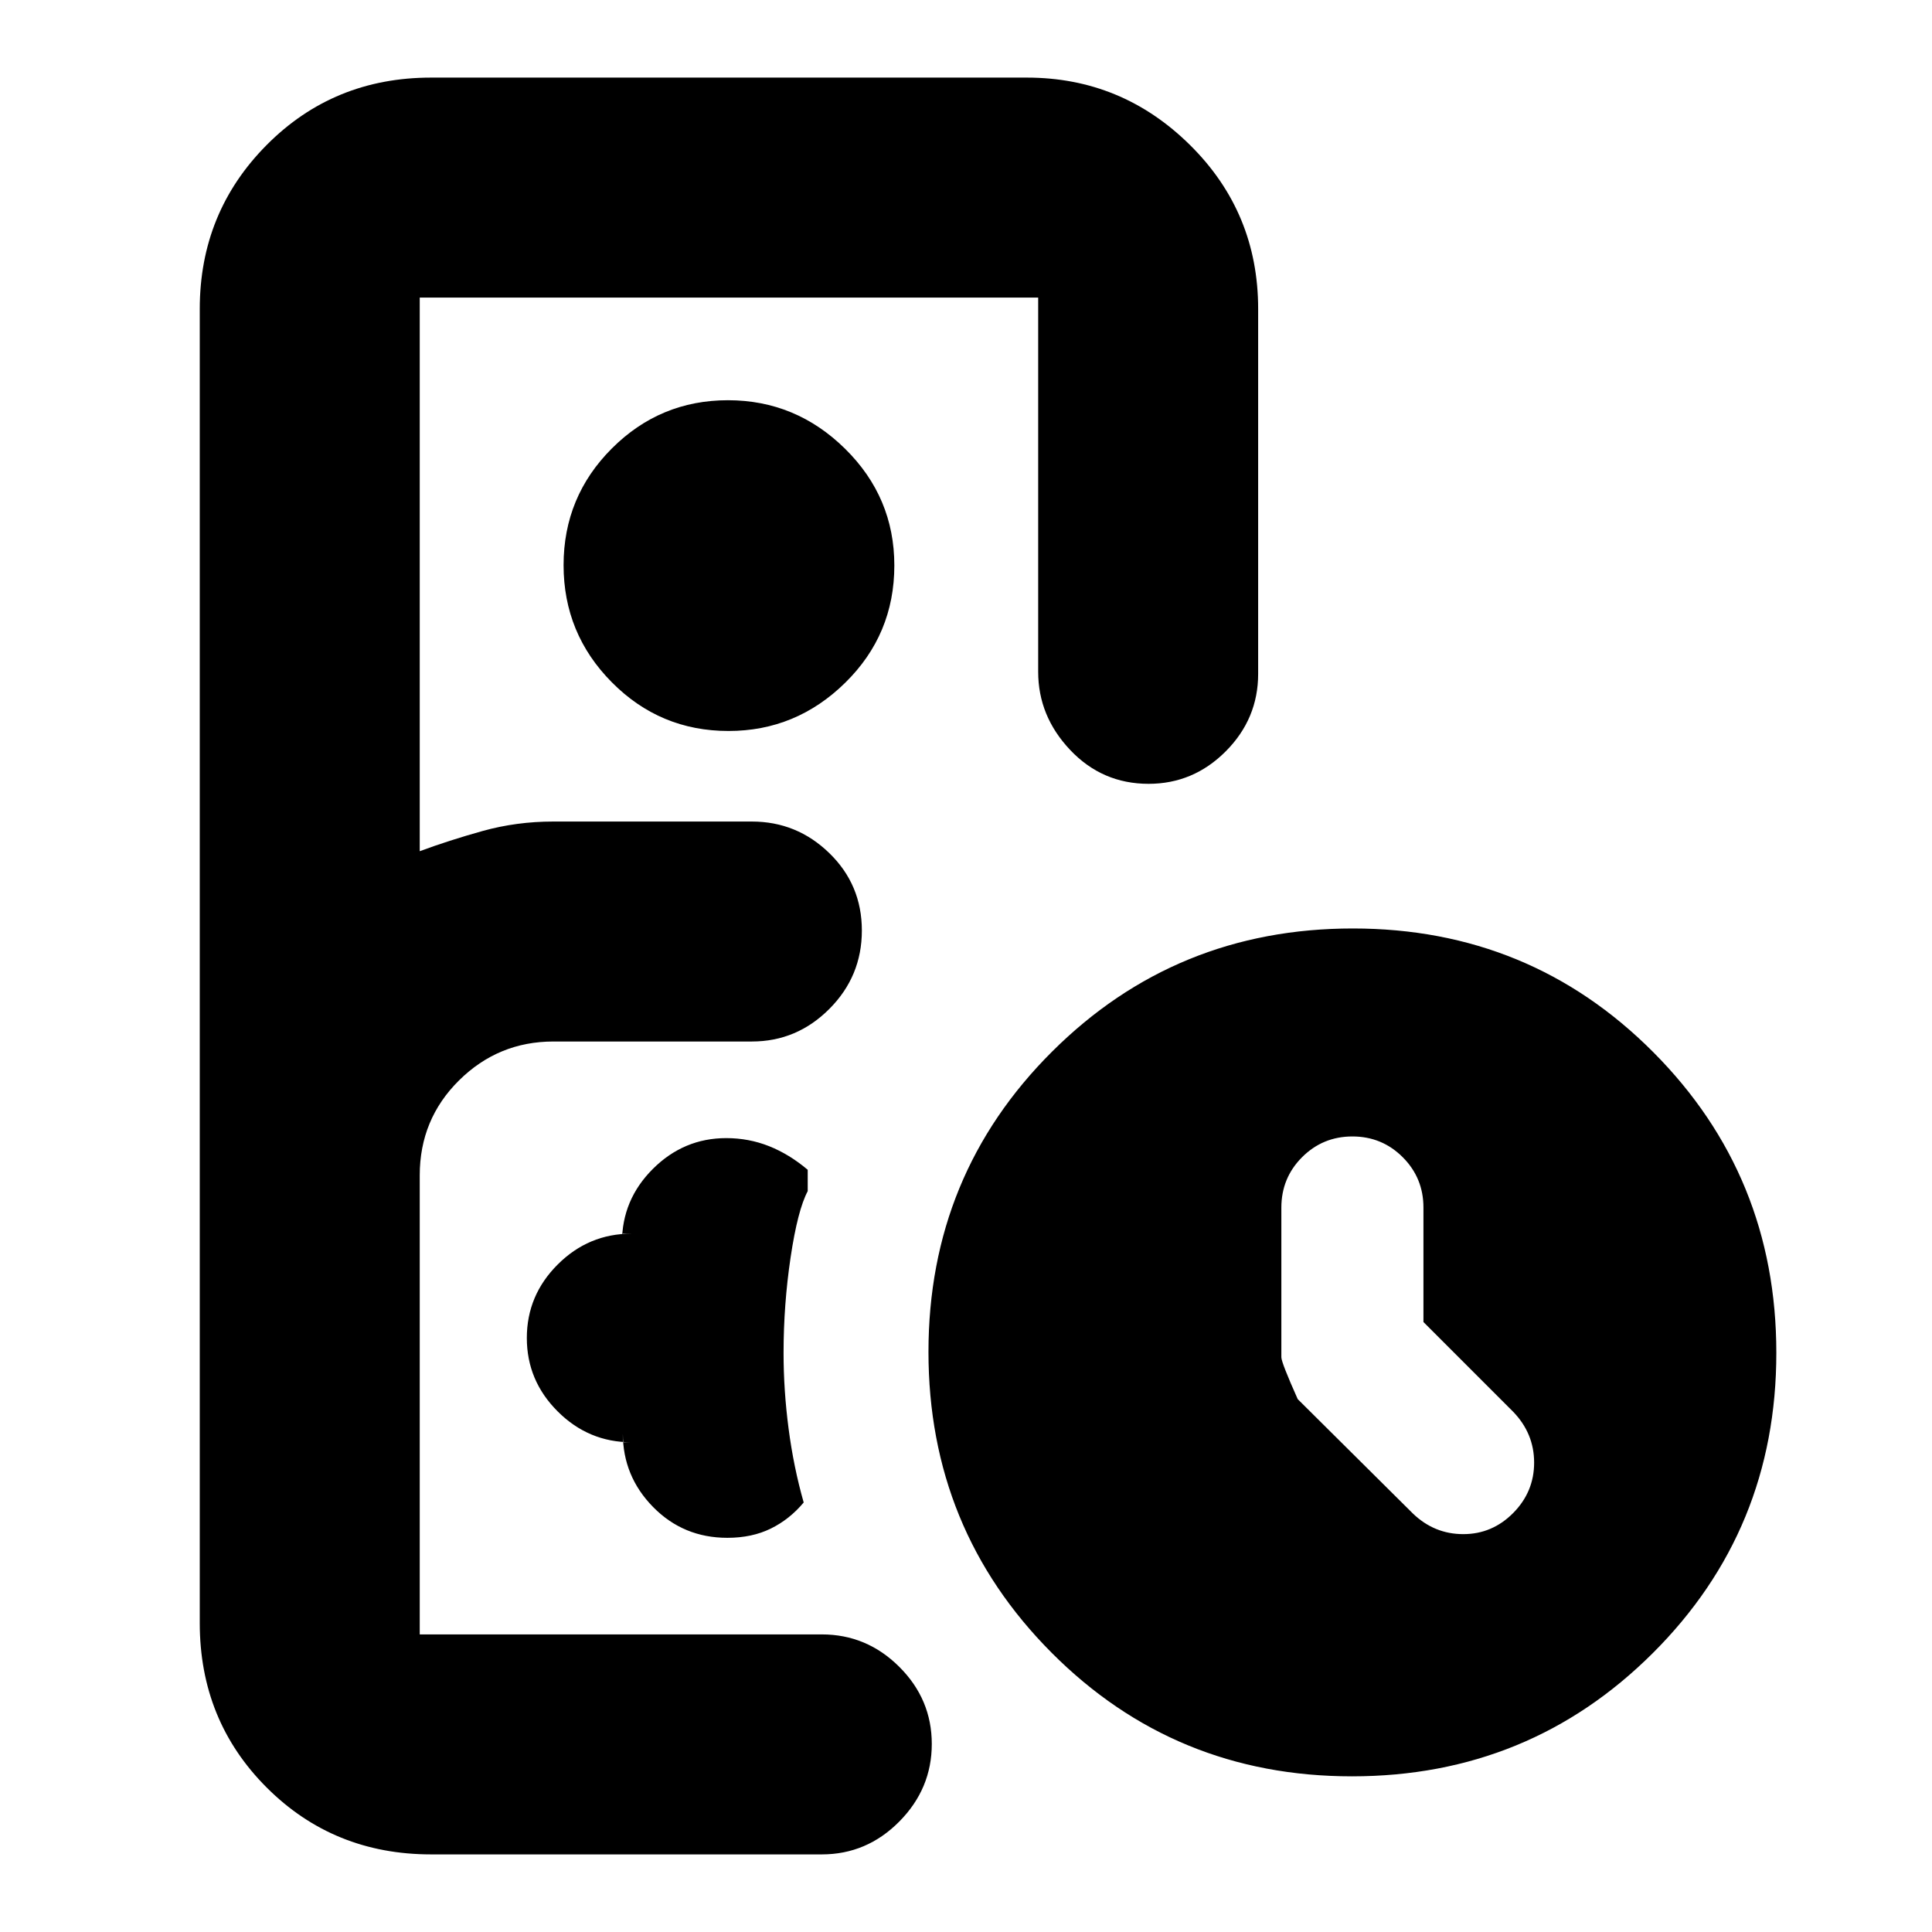 <svg xmlns="http://www.w3.org/2000/svg" height="20" viewBox="0 -960 960 960" width="20"><path d="M214.22-38.56q-48.49 0-81.72-33.24-33.24-33.24-33.24-81.72v-652.96q0-47.99 33.24-81.47 33.23-33.49 81.72-33.49h296q47.2 0 81.08 33.49 33.87 33.48 33.87 81.47v181.31q0 22.33-16.09 38.49-16.1 16.16-38.35 16.16-23.03 0-38.95-16.81-15.91-16.81-15.91-38.84v-185.96h-307.3v275.09q14.3-5.31 31.19-10.03 16.9-4.71 35.16-4.71h98.69q22.33 0 38.49 15.7 16.16 15.7 16.16 38.46 0 22.75-16.16 38.95-16.16 16.19-38.49 16.19h-98.57q-27.42 0-46.95 19.33-19.52 19.33-19.52 47.15v228.13h199.78q22.33 0 38.49 16.1Q463-115.67 463-93.43q0 22.25-16.16 38.56-16.16 16.31-38.49 16.31H214.22ZM362-596.78q-34.01 0-57.98-24.19-23.98-24.18-23.98-58.2 0-34.01 23.98-57.99 23.97-23.97 57.7-23.97 33.72 0 58.2 24.12 24.47 24.12 24.47 57.99 0 34.3-24.41 58.27-24.4 23.97-57.98 23.97Zm-52.51 353.43v-4.35q0 21.21 15.03 36.52 15.03 15.31 36.9 15.31 12.23 0 21.58-4.59 9.35-4.59 16.35-12.97-5-17.57-7.5-36.65-2.5-19.07-2.5-37.65 0-24.03 3.5-47.5t8.5-32.9v-10.61q-9.13-7.73-19.21-11.74-10.07-4-21.28-4-21.11 0-36.46 15.31-15.34 15.31-15.34 36.52l.43-4.35h4.24q-21.26 0-36.6 15.31-15.35 15.31-15.35 36.52 0 21.2 15.35 36.51 15.34 15.31 36.6 15.31h-4.24Zm362.28 166q-88.03 0-149.23-61.42-61.19-61.42-61.19-149.46 0-88.03 61.42-149.23 61.42-61.19 149.46-61.19 88.03 0 149.23 61.42 61.19 61.42 61.19 149.46 0 88.03-61.42 149.23-61.42 61.19-149.46 61.19ZM707.3-303.1V-360q0-14.69-10.3-25-10.31-10.3-25-10.3T647-385q-10.3 10.31-10.3 25.08v74.31q0 2.65 8.13 20.83l57.25 56.86q10.63 10.22 25.02 10.22 14.39 0 24.81-10.51 10.39-10.51 10.39-25.01 0-14.5-10.39-25.26L707.3-303.1ZM275.04-147.87h133.18-199.65 66.47Z"/></svg>